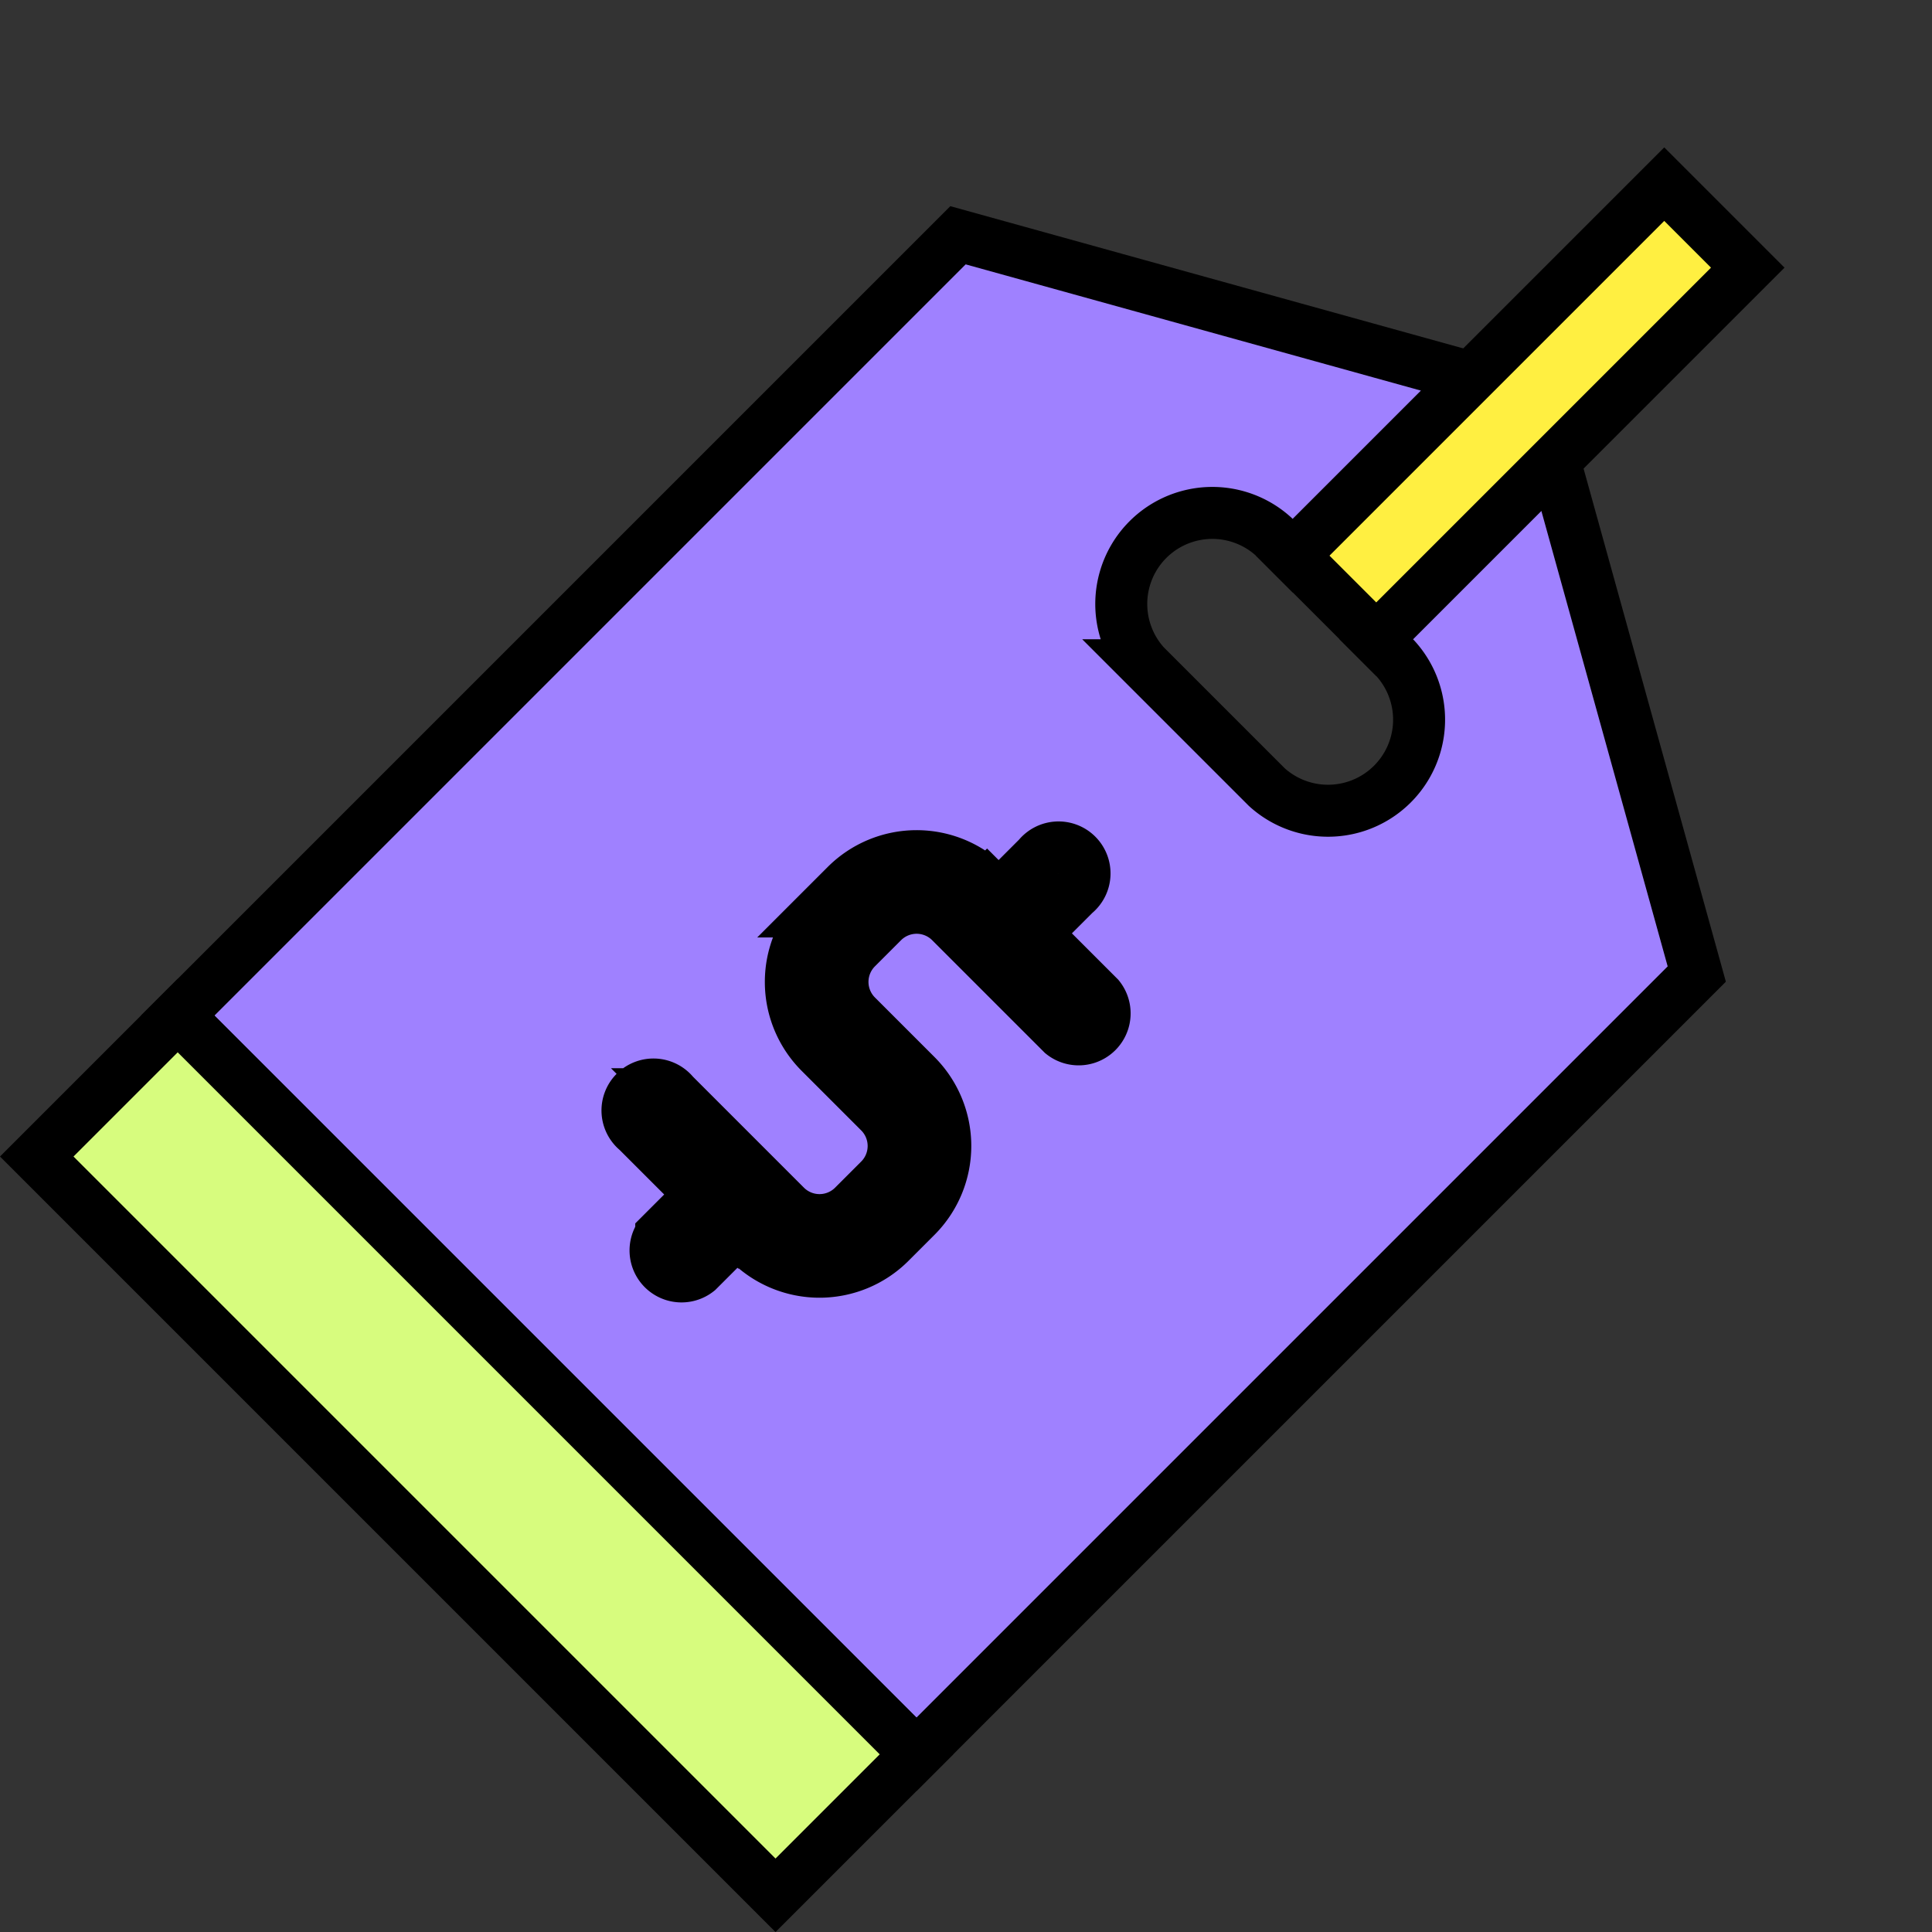 <svg xmlns="http://www.w3.org/2000/svg" width="37.169" height="37.169" viewBox="0 0 37.169 37.169"><rect x="0" y="0" width="37.169" height="37.169" fill="#333333" stroke="none"/><defs><style>.a{fill:#9f81ff;}.a,.b,.c{stroke:#000;}.b{fill:#d7fc7e;}.c{fill:#ffef41;}</style></defs><g transform="translate(25.716 -2.759) rotate(45)"><path class="a" d="M3799.55,971.118v4.85h.522a1.752,1.752,0,0,1,0,3.5h-3.315a1.752,1.752,0,0,1,0-3.5h.521v-4.849l-8.913,5.043v21.23h20.1v-21.23Z" transform="translate(-3788.365 -965.859)"/><path class="b" d="M3894.981,1144h-1.623a.924.924,0,0,1-.923-.923v-.712a.924.924,0,0,1,.923-.923h3.043a.5.5,0,0,0,0-.994h-1.735v-1.079a.5.5,0,1,0-.994,0v1.079h-.314a1.92,1.92,0,0,0-1.917,1.918v.712a1.92,1.92,0,0,0,1.917,1.917h1.623a.924.924,0,0,1,.923.923v.712a.924.924,0,0,1-.923.923h-3.043a.5.5,0,1,0,0,.994h1.734v1.08a.5.5,0,0,0,.994,0v-1.08h.314a1.92,1.92,0,0,0,1.918-1.917v-.712A1.92,1.92,0,0,0,3894.981,1144Z" transform="translate(-3884.12 -1121.698)"/><path class="c" d="M3913.853,897.074h2.272v10.108h-2.272Z" transform="translate(-3904.941 -897.074)"/><path class="b" d="M3788.365,1341.07h20.1v3.835h-20.1Z" transform="translate(-3788.365 -1309.537)"/></g></svg>